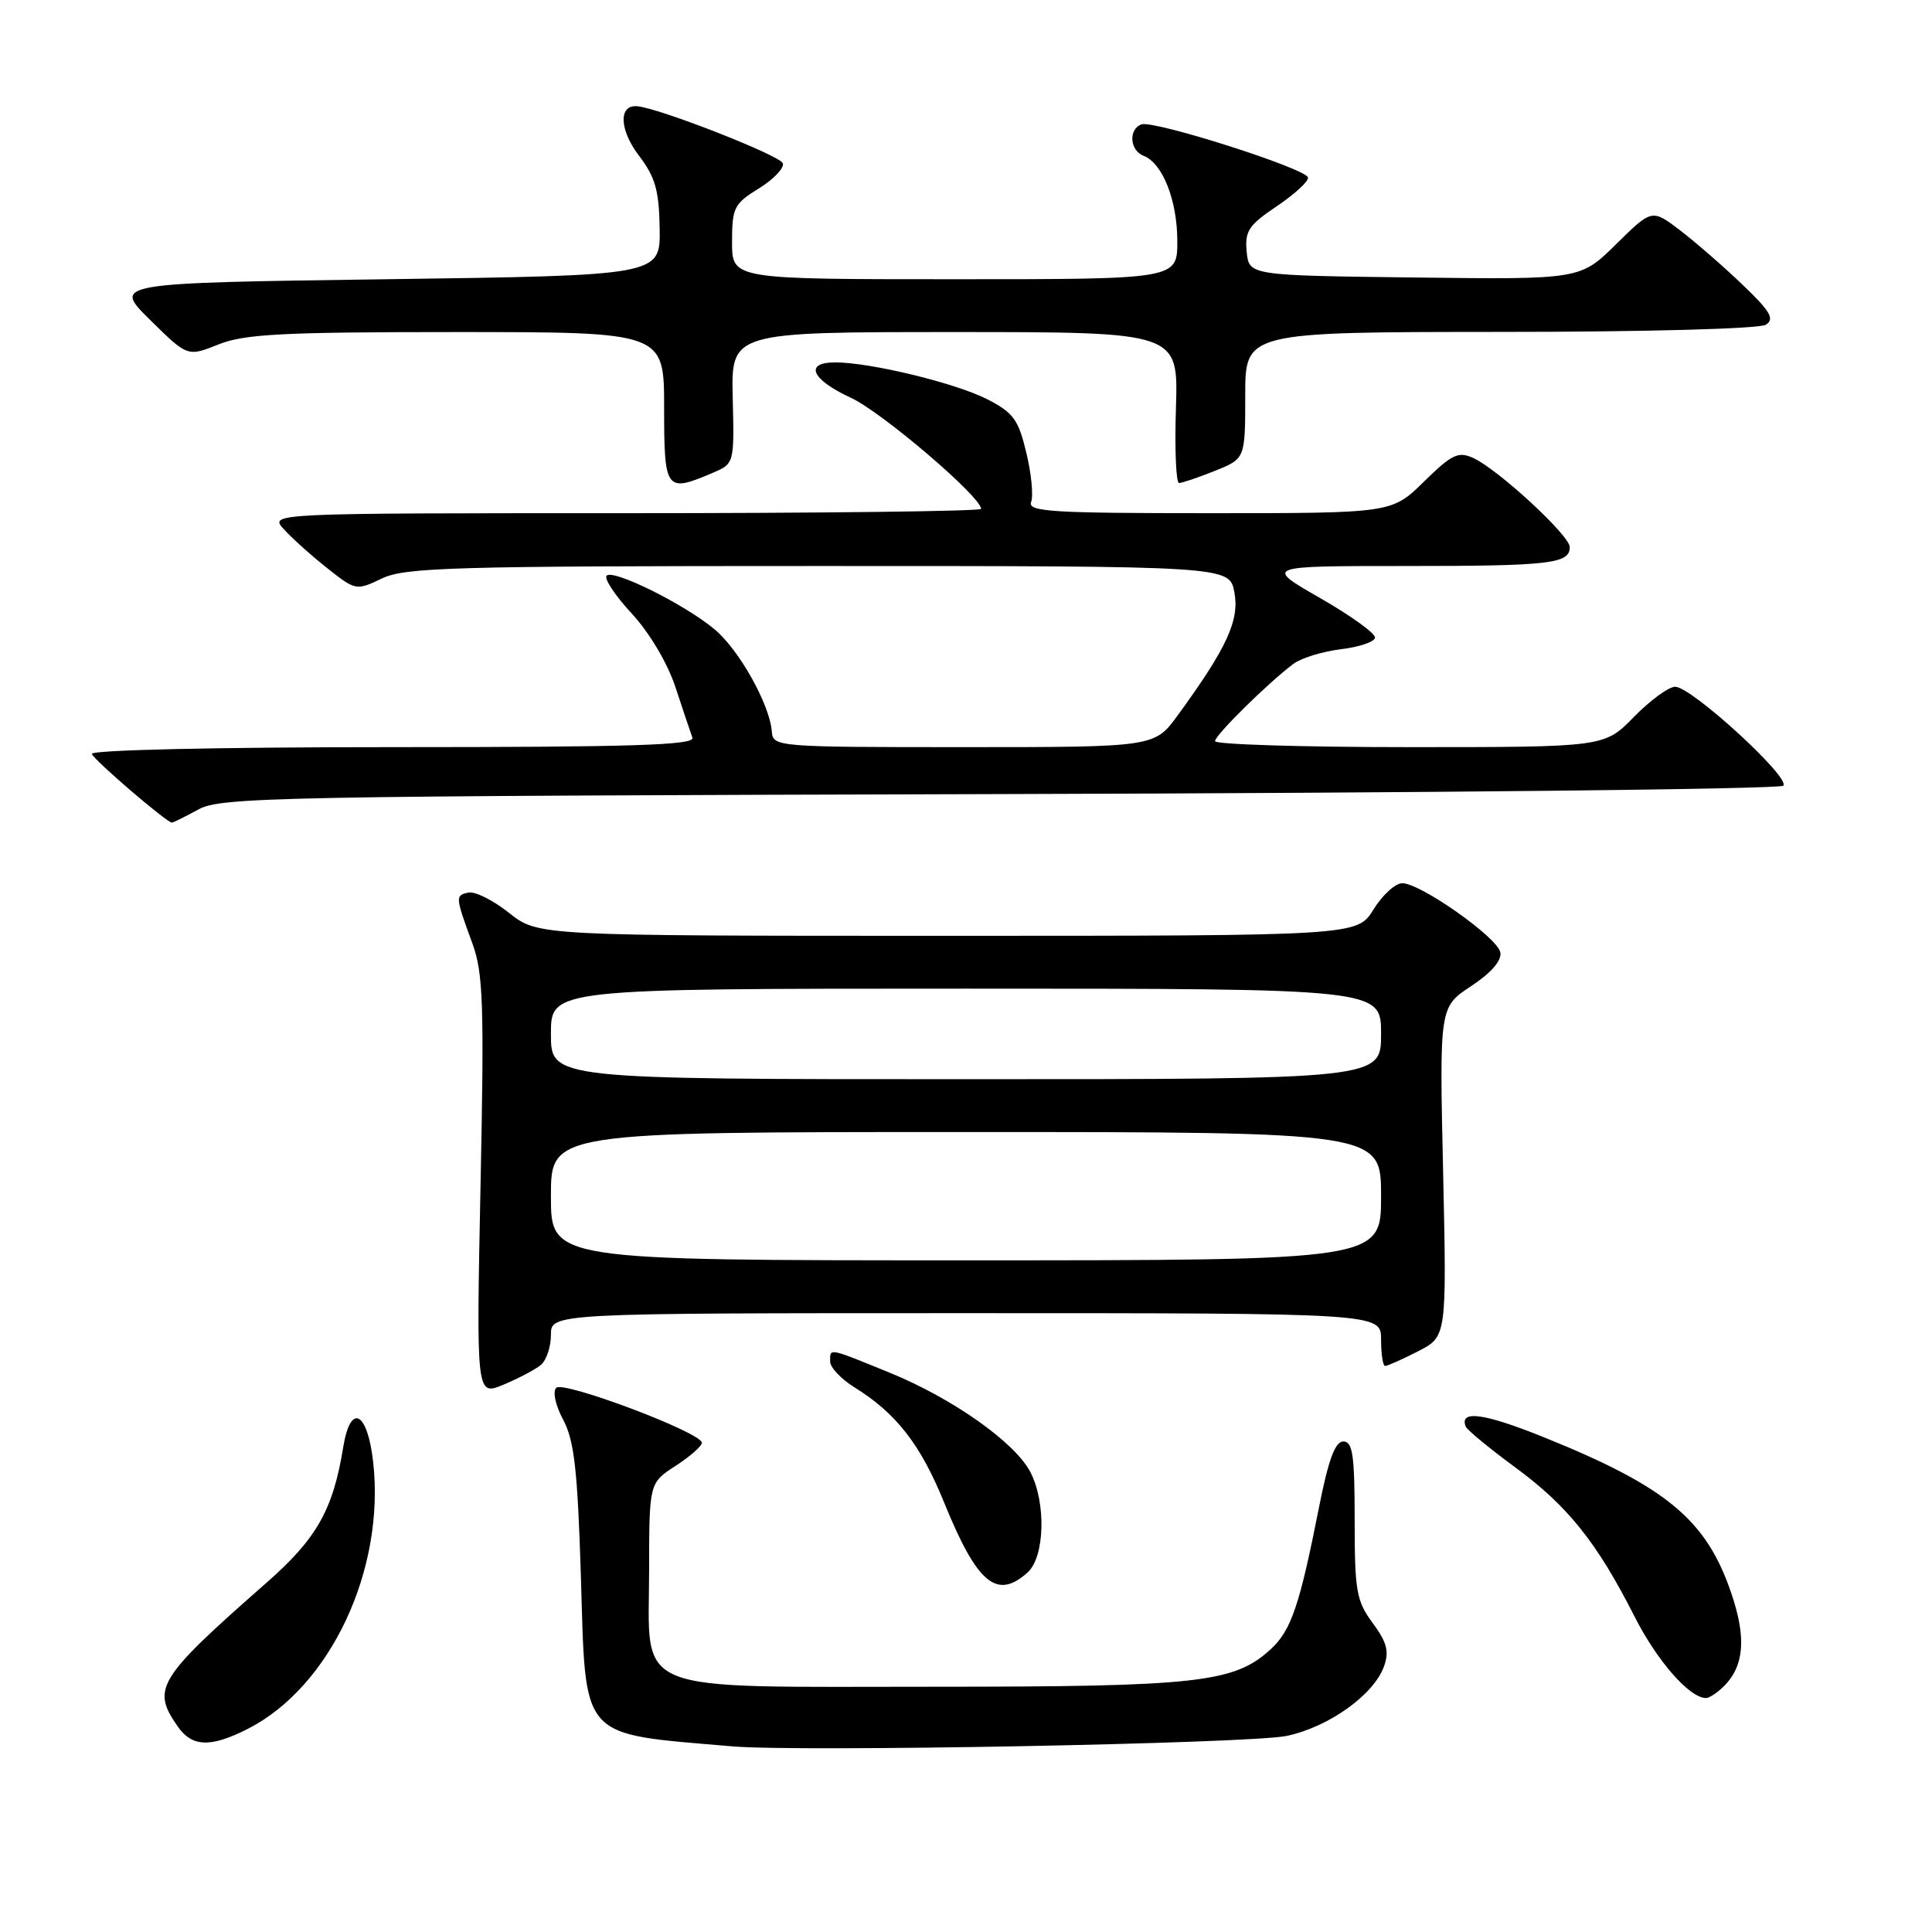 <?xml version="1.0" encoding="UTF-8" standalone="no"?>
<!DOCTYPE svg PUBLIC "-//W3C//DTD SVG 1.1//EN" "http://www.w3.org/Graphics/SVG/1.1/DTD/svg11.dtd" >
<svg xmlns="http://www.w3.org/2000/svg" xmlns:xlink="http://www.w3.org/1999/xlink" version="1.1" viewBox="0 0 256 256">
 <g >
 <path fill="currentColor"
d=" M 170.48 230.02 C 176.06 228.85 182.04 224.57 183.39 220.80 C 184.09 218.83 183.78 217.61 181.89 215.06 C 179.73 212.14 179.50 210.83 179.50 201.41 C 179.50 192.82 179.24 191.00 178.00 191.00 C 176.91 191.01 176.02 193.42 174.77 199.75 C 172.21 212.73 171.09 216.01 168.41 218.50 C 163.59 222.96 158.80 223.50 123.96 223.50 C 83.01 223.50 85.99 224.70 86.01 208.23 C 86.02 196.50 86.02 196.50 89.51 194.24 C 91.43 193.00 93.00 191.62 93.00 191.17 C 93.00 189.84 74.67 182.93 73.71 183.89 C 73.20 184.40 73.60 186.21 74.63 188.14 C 76.09 190.87 76.53 194.77 76.97 208.84 C 77.64 230.80 76.61 229.64 97.00 231.40 C 105.86 232.17 165.60 231.04 170.48 230.02 Z  M 32.86 229.07 C 43.77 223.50 51.04 208.02 49.45 193.75 C 48.69 186.99 46.44 185.85 45.48 191.75 C 44.13 200.07 41.98 203.87 35.28 209.75 C 20.85 222.43 20.03 223.75 23.56 228.78 C 25.47 231.51 27.93 231.58 32.86 229.07 Z  M 228.43 223.43 C 231.12 220.74 231.42 217.00 229.40 211.09 C 226.10 201.37 220.85 197.01 204.54 190.43 C 196.67 187.26 193.38 186.80 194.20 189.00 C 194.36 189.45 197.31 191.88 200.73 194.40 C 207.72 199.52 211.61 204.39 216.56 214.15 C 219.56 220.08 223.87 225.00 226.06 225.00 C 226.50 225.00 227.56 224.29 228.43 223.43 Z  M 136.17 208.35 C 138.44 206.29 138.64 199.13 136.53 195.06 C 134.49 191.12 126.20 185.27 117.82 181.86 C 109.63 178.53 110.00 178.60 110.00 180.42 C 110.00 181.20 111.46 182.74 113.25 183.85 C 118.74 187.25 121.98 191.40 125.10 199.09 C 129.48 209.85 132.09 212.04 136.17 208.35 Z  M 71.67 180.86 C 72.40 180.25 73.00 178.46 73.00 176.88 C 73.00 174.00 73.00 174.00 128.00 174.00 C 183.00 174.00 183.00 174.00 183.00 177.50 C 183.00 179.43 183.24 181.00 183.54 181.00 C 183.84 181.00 185.79 180.13 187.89 179.06 C 191.70 177.11 191.70 177.11 191.22 155.28 C 190.73 133.44 190.73 133.44 194.93 130.67 C 197.61 128.89 199.01 127.28 198.80 126.19 C 198.43 124.23 188.30 117.08 185.83 117.03 C 184.91 117.01 183.19 118.58 182.00 120.50 C 179.84 124.00 179.84 124.00 125.56 124.00 C 71.28 124.00 71.28 124.00 67.45 120.96 C 65.35 119.29 62.93 118.08 62.07 118.27 C 60.31 118.66 60.31 118.77 62.59 125.00 C 64.03 128.93 64.17 133.04 63.67 157.24 C 63.11 184.98 63.11 184.98 66.73 183.47 C 68.72 182.64 70.94 181.46 71.67 180.86 Z  M 26.30 107.25 C 29.28 105.62 36.60 105.48 132.48 105.22 C 189.11 105.07 235.83 104.57 236.29 104.11 C 237.32 103.08 224.13 91.00 221.97 91.00 C 221.11 91.00 218.65 92.80 216.50 95.00 C 212.59 99.00 212.59 99.00 186.80 99.00 C 172.61 99.00 161.00 98.64 161.00 98.21 C 161.00 97.41 167.90 90.60 171.36 87.98 C 172.39 87.20 175.22 86.33 177.65 86.03 C 180.08 85.74 182.13 85.05 182.20 84.50 C 182.28 83.95 179.01 81.59 174.93 79.25 C 167.52 75.00 167.52 75.00 186.18 75.00 C 205.42 75.00 208.00 74.70 208.00 72.49 C 208.00 70.95 198.51 62.20 195.22 60.69 C 193.23 59.78 192.39 60.18 188.68 63.82 C 184.42 68.00 184.42 68.00 160.24 68.00 C 139.24 68.00 136.14 67.80 136.63 66.51 C 136.95 65.69 136.66 62.75 135.99 59.98 C 134.94 55.58 134.27 54.67 130.79 52.89 C 126.60 50.76 115.46 48.05 110.75 48.02 C 106.50 47.99 107.47 50.27 112.75 52.71 C 116.86 54.61 130.00 65.83 130.00 67.43 C 130.00 67.74 108.78 68.00 82.85 68.00 C 35.69 68.00 35.69 68.00 37.60 70.11 C 38.64 71.27 41.22 73.59 43.33 75.26 C 47.12 78.26 47.20 78.28 50.61 76.65 C 53.69 75.18 60.02 75.00 108.49 75.00 C 162.91 75.00 162.91 75.00 163.56 78.48 C 164.26 82.18 162.58 85.83 156.08 94.75 C 152.99 99.00 152.99 99.00 127.71 99.00 C 102.87 99.00 102.42 98.96 102.27 96.93 C 102.00 93.36 97.97 86.15 94.71 83.41 C 90.78 80.11 81.28 75.38 80.38 76.28 C 80.01 76.66 81.51 78.92 83.72 81.31 C 86.09 83.88 88.45 87.87 89.51 91.08 C 90.49 94.06 91.50 97.06 91.75 97.75 C 92.12 98.74 83.76 99.00 52.02 99.00 C 28.62 99.00 11.97 99.38 12.17 99.90 C 12.48 100.75 22.10 109.00 22.78 109.00 C 22.96 109.00 24.54 108.21 26.30 107.25 Z  M 94.40 62.67 C 97.30 61.44 97.30 61.44 97.09 52.72 C 96.88 44.00 96.88 44.00 126.50 44.00 C 156.13 44.00 156.13 44.00 155.82 54.00 C 155.64 59.50 155.83 64.00 156.23 64.00 C 156.63 64.00 158.77 63.28 160.98 62.39 C 165.00 60.78 165.00 60.78 165.00 52.39 C 165.00 44.00 165.00 44.00 198.75 43.98 C 217.96 43.98 233.14 43.57 233.98 43.03 C 235.18 42.27 234.61 41.28 230.90 37.73 C 228.40 35.33 224.67 32.09 222.62 30.52 C 218.89 27.68 218.89 27.68 214.14 32.36 C 209.39 37.04 209.39 37.04 187.45 36.77 C 165.50 36.50 165.50 36.50 165.19 33.35 C 164.93 30.62 165.45 29.83 169.19 27.32 C 171.56 25.72 173.42 24.02 173.31 23.52 C 173.07 22.33 152.88 15.90 151.25 16.48 C 149.50 17.12 149.69 19.94 151.54 20.65 C 154.05 21.62 156.00 26.56 156.00 31.95 C 156.00 37.00 156.00 37.00 126.50 37.00 C 97.00 37.00 97.00 37.00 97.00 32.08 C 97.00 27.53 97.26 27.00 100.55 24.97 C 102.50 23.77 103.93 22.27 103.73 21.64 C 103.40 20.60 87.07 14.22 84.36 14.07 C 81.93 13.93 82.09 17.25 84.66 20.62 C 86.83 23.47 87.33 25.22 87.41 30.30 C 87.50 36.50 87.50 36.50 51.21 37.00 C 14.92 37.50 14.92 37.50 19.89 42.39 C 24.85 47.28 24.85 47.28 28.95 45.64 C 32.39 44.26 37.39 44.00 60.52 44.00 C 88.00 44.00 88.00 44.00 88.00 54.00 C 88.00 65.02 88.21 65.31 94.40 62.67 Z  M 73.00 158.50 C 73.00 150.00 73.00 150.00 128.00 150.00 C 183.00 150.00 183.00 150.00 183.00 158.50 C 183.00 167.00 183.00 167.00 128.00 167.00 C 73.00 167.00 73.00 167.00 73.00 158.50 Z  M 73.00 137.00 C 73.00 131.00 73.00 131.00 128.00 131.00 C 183.00 131.00 183.00 131.00 183.00 137.00 C 183.00 143.00 183.00 143.00 128.00 143.00 C 73.00 143.00 73.00 143.00 73.00 137.00 Z "/>
</g>
</svg>